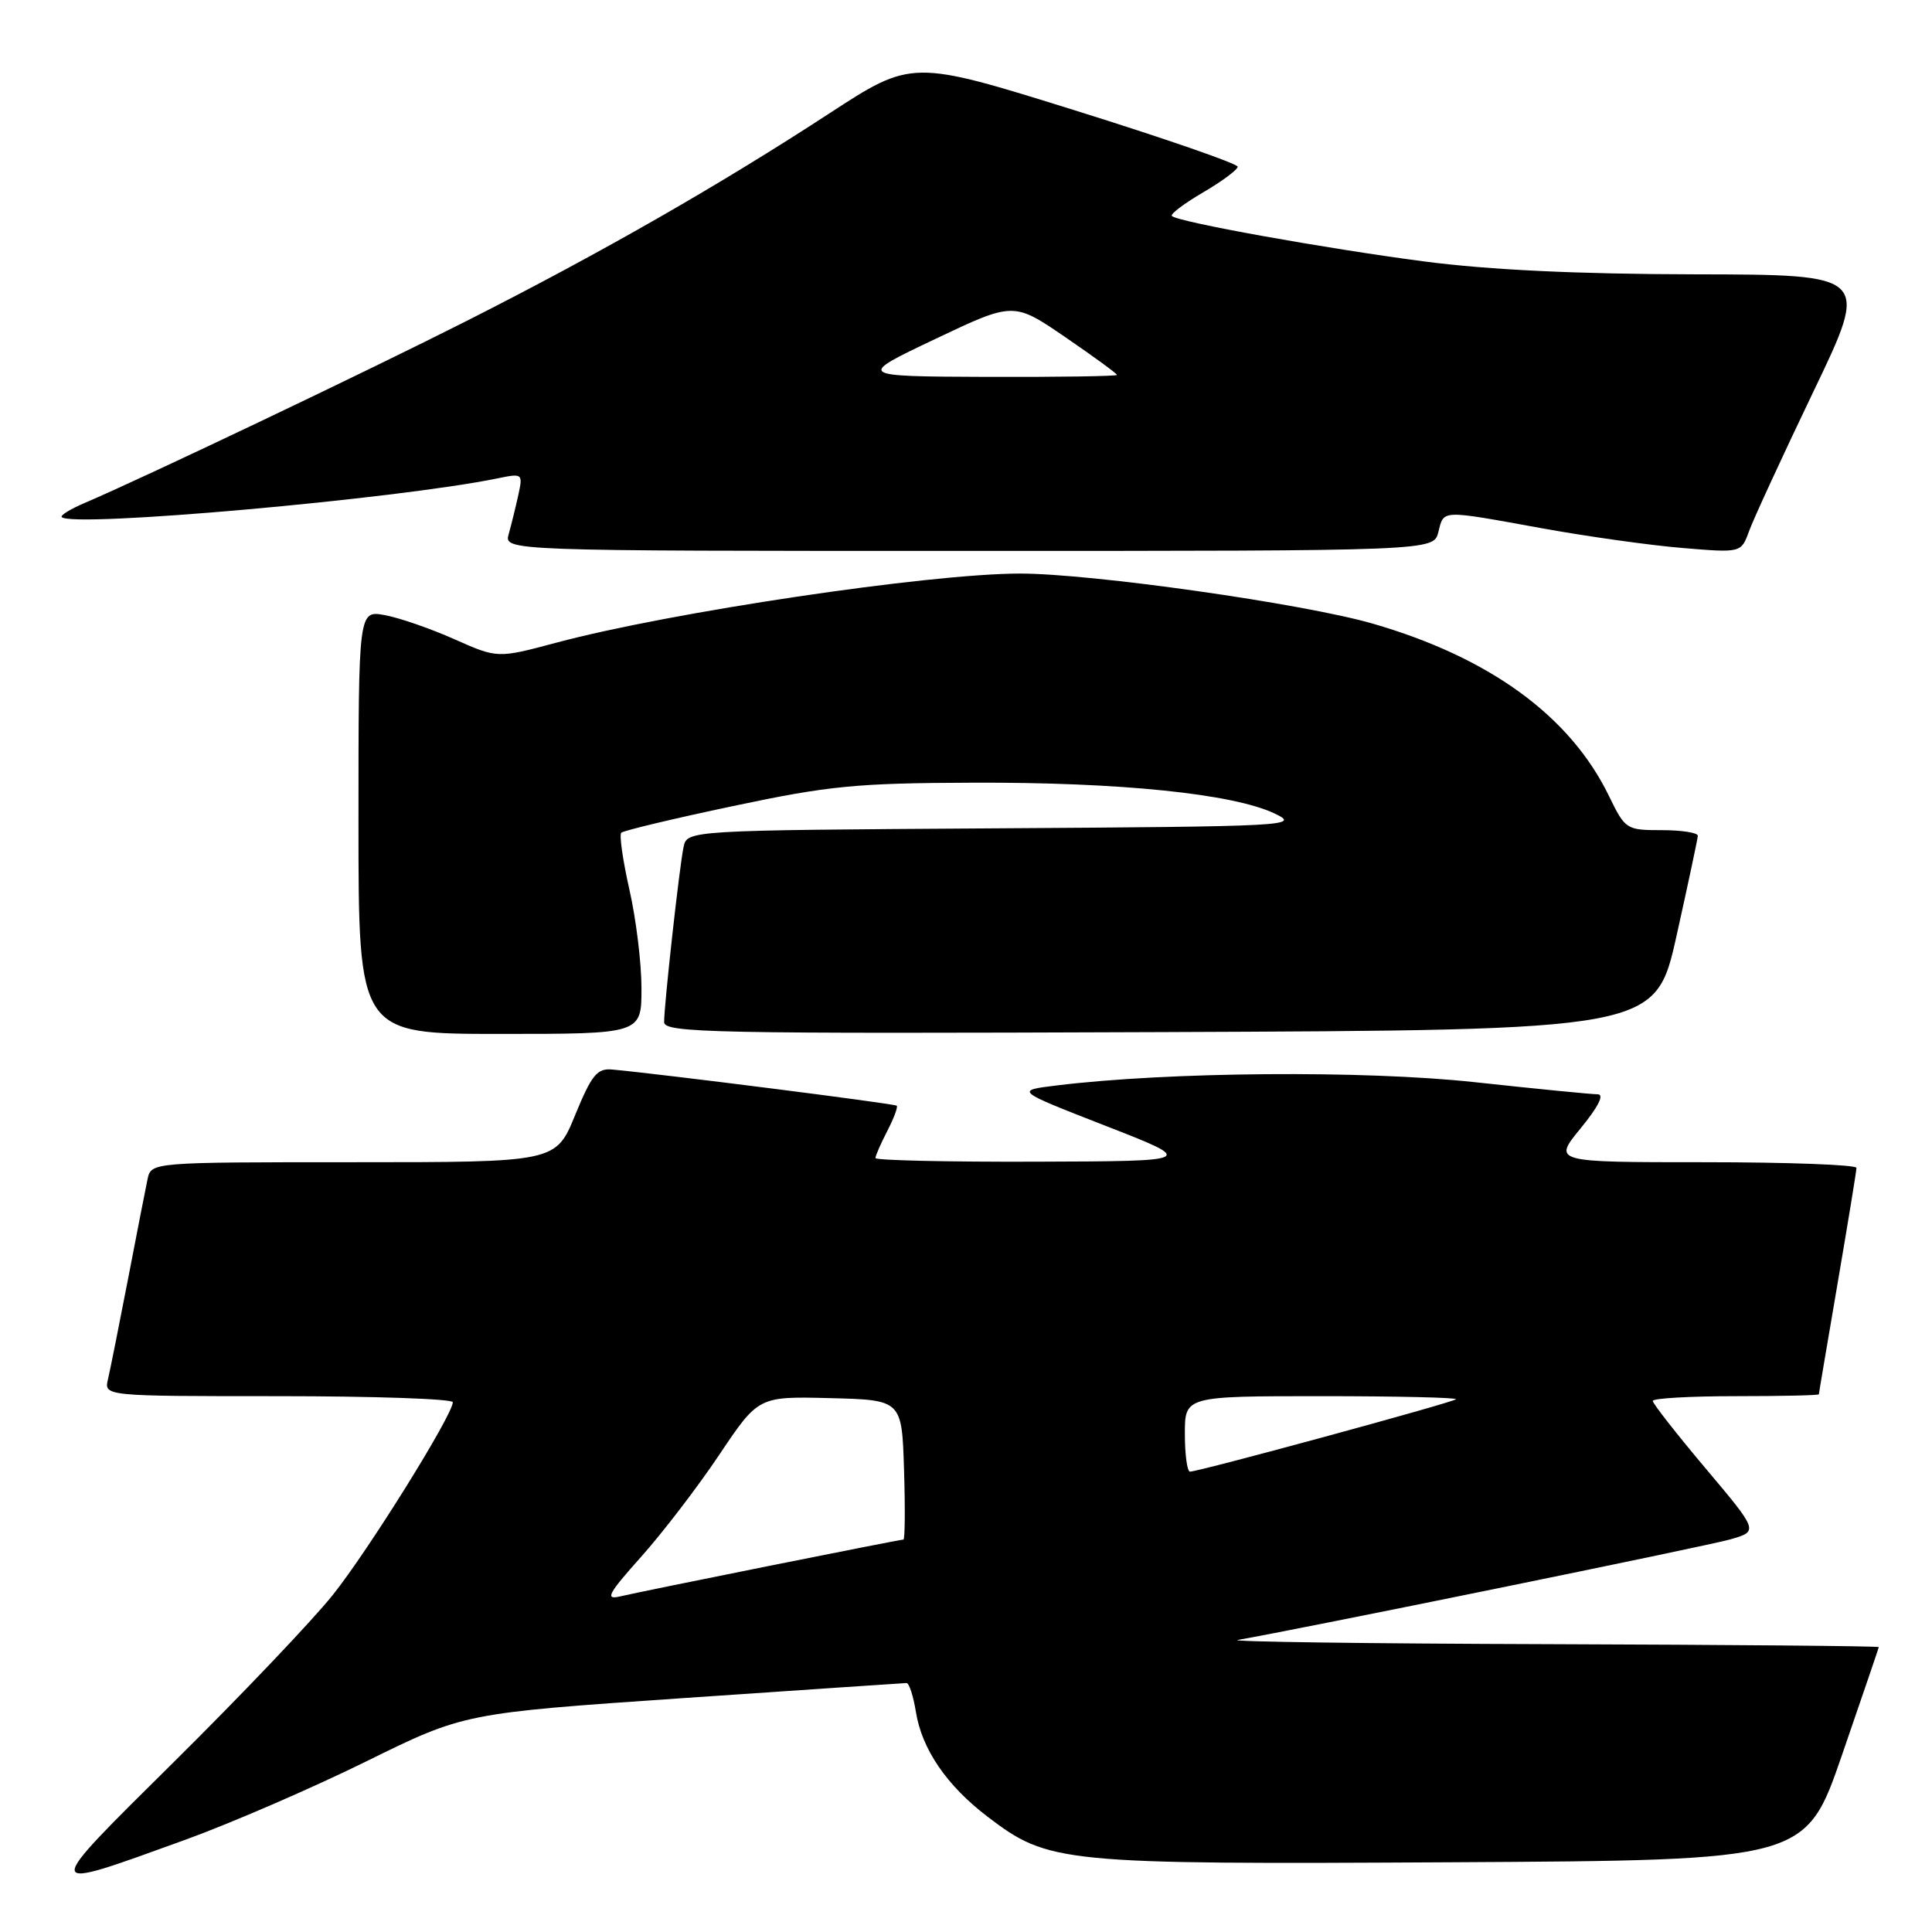 <?xml version="1.0" encoding="UTF-8" standalone="no"?>
<!DOCTYPE svg PUBLIC "-//W3C//DTD SVG 1.1//EN" "http://www.w3.org/Graphics/SVG/1.1/DTD/svg11.dtd" >
<svg xmlns="http://www.w3.org/2000/svg" xmlns:xlink="http://www.w3.org/1999/xlink" version="1.1" viewBox="0 0 256 256">
 <g >
 <path fill="currentColor"
d=" M 24.50 243.80 C 30.55 241.61 41.35 236.93 48.50 233.41 C 61.50 227.00 61.50 227.00 90.50 225.01 C 106.45 223.92 119.78 223.02 120.12 223.01 C 120.46 223.00 121.02 224.72 121.36 226.83 C 122.15 231.77 125.43 236.58 130.83 240.70 C 138.96 246.90 140.44 247.05 192.43 246.76 C 239.27 246.50 239.27 246.50 244.09 232.50 C 246.74 224.80 248.93 218.39 248.95 218.25 C 248.98 218.11 229.31 217.94 205.25 217.86 C 181.19 217.79 162.62 217.53 164.00 217.30 C 171.87 215.95 226.11 204.88 229.26 203.98 C 233.02 202.90 233.02 202.90 226.01 194.58 C 222.15 190.00 219.00 185.97 219.00 185.63 C 219.00 185.28 223.95 185.00 230.00 185.00 C 236.05 185.00 241.00 184.89 241.01 184.75 C 241.01 184.61 242.14 177.97 243.50 170.00 C 244.86 162.03 245.99 155.16 245.99 154.75 C 246.00 154.34 236.95 154.00 225.88 154.00 C 205.76 154.00 205.76 154.00 209.45 149.50 C 211.80 146.63 212.61 145.00 211.70 145.00 C 210.91 145.00 203.56 144.28 195.38 143.39 C 180.72 141.81 154.84 142.01 140.00 143.83 C 134.50 144.50 134.50 144.50 146.50 149.18 C 158.50 153.86 158.50 153.86 137.25 153.93 C 125.56 153.97 116.00 153.75 116.00 153.45 C 116.00 153.15 116.71 151.53 117.57 149.86 C 118.44 148.18 119.00 146.68 118.82 146.51 C 118.54 146.24 87.61 142.31 81.14 141.72 C 79.12 141.53 78.41 142.40 76.21 147.75 C 73.65 154.00 73.65 154.00 46.84 154.00 C 20.04 154.00 20.04 154.00 19.55 156.25 C 19.29 157.49 18.12 163.45 16.96 169.50 C 15.79 175.55 14.60 181.51 14.31 182.75 C 13.78 185.00 13.78 185.00 36.89 185.00 C 49.60 185.00 60.00 185.36 60.00 185.80 C 60.00 187.48 48.79 205.48 44.08 211.36 C 41.38 214.74 31.98 224.61 23.21 233.30 C 5.26 251.08 5.23 250.77 24.50 243.80 Z  M 85.00 130.95 C 85.00 127.62 84.28 121.74 83.40 117.88 C 82.53 114.02 82.04 110.63 82.32 110.34 C 82.61 110.06 89.29 108.46 97.17 106.80 C 109.88 104.11 113.48 103.76 129.00 103.71 C 148.39 103.64 163.33 105.17 168.86 107.78 C 172.37 109.44 171.10 109.51 131.77 109.76 C 91.03 110.02 91.03 110.02 90.57 112.26 C 90.02 114.89 88.00 133.11 88.00 135.43 C 88.00 136.86 94.26 136.99 153.68 136.76 C 219.36 136.50 219.36 136.50 222.15 124.00 C 223.68 117.12 224.95 111.16 224.97 110.75 C 224.99 110.34 222.84 110.00 220.20 110.00 C 215.50 110.00 215.35 109.91 213.20 105.48 C 208.06 94.89 197.40 87.12 181.88 82.63 C 172.70 79.98 144.67 76.00 135.16 76.00 C 123.16 76.00 88.79 81.12 73.71 85.16 C 65.92 87.24 65.92 87.24 60.21 84.70 C 57.07 83.30 52.92 81.86 51.00 81.51 C 47.50 80.87 47.50 80.87 47.50 108.94 C 47.50 137.00 47.50 137.00 66.25 137.00 C 85.00 137.00 85.00 137.00 85.00 130.95 Z  M 190.59 70.50 C 191.34 67.52 190.78 67.54 204.32 70.00 C 210.28 71.08 218.65 72.26 222.93 72.61 C 230.71 73.26 230.71 73.26 231.76 70.38 C 232.33 68.80 236.16 60.50 240.26 51.94 C 247.73 36.39 247.73 36.39 224.61 36.35 C 209.01 36.32 197.34 35.77 188.70 34.64 C 175.62 32.93 156.07 29.41 155.28 28.62 C 155.04 28.37 156.90 26.97 159.42 25.49 C 161.94 24.02 164.00 22.48 164.00 22.09 C 164.00 21.69 154.29 18.33 142.42 14.62 C 120.84 7.89 120.84 7.89 109.84 15.06 C 95.27 24.56 79.71 33.47 62.00 42.44 C 48.71 49.17 19.21 63.23 11.14 66.68 C 9.29 67.47 7.96 68.30 8.18 68.52 C 9.61 69.95 52.60 66.12 65.91 63.39 C 69.25 62.70 69.30 62.74 68.68 65.59 C 68.33 67.19 67.76 69.51 67.41 70.75 C 66.77 73.00 66.77 73.00 128.36 73.00 C 189.96 73.00 189.96 73.00 190.59 70.50 Z  M 84.94 206.30 C 87.79 203.11 92.46 197.02 95.31 192.76 C 100.50 185.02 100.50 185.02 110.00 185.26 C 119.50 185.50 119.50 185.50 119.79 194.75 C 119.95 199.84 119.91 204.00 119.71 204.00 C 119.18 204.00 84.97 210.86 82.13 211.54 C 80.13 212.01 80.59 211.17 84.94 206.30 Z  M 157.00 190.00 C 157.00 185.00 157.00 185.00 175.17 185.00 C 185.16 185.00 193.15 185.19 192.92 185.41 C 192.48 185.85 158.85 195.00 157.68 195.00 C 157.31 195.00 157.00 192.75 157.00 190.00 Z  M 123.90 44.93 C 134.30 39.99 134.30 39.99 141.15 44.67 C 144.92 47.25 148.00 49.50 148.00 49.68 C 148.00 49.85 140.24 49.97 130.75 49.94 C 113.50 49.87 113.50 49.87 123.90 44.93 Z "/>
</g>
</svg>